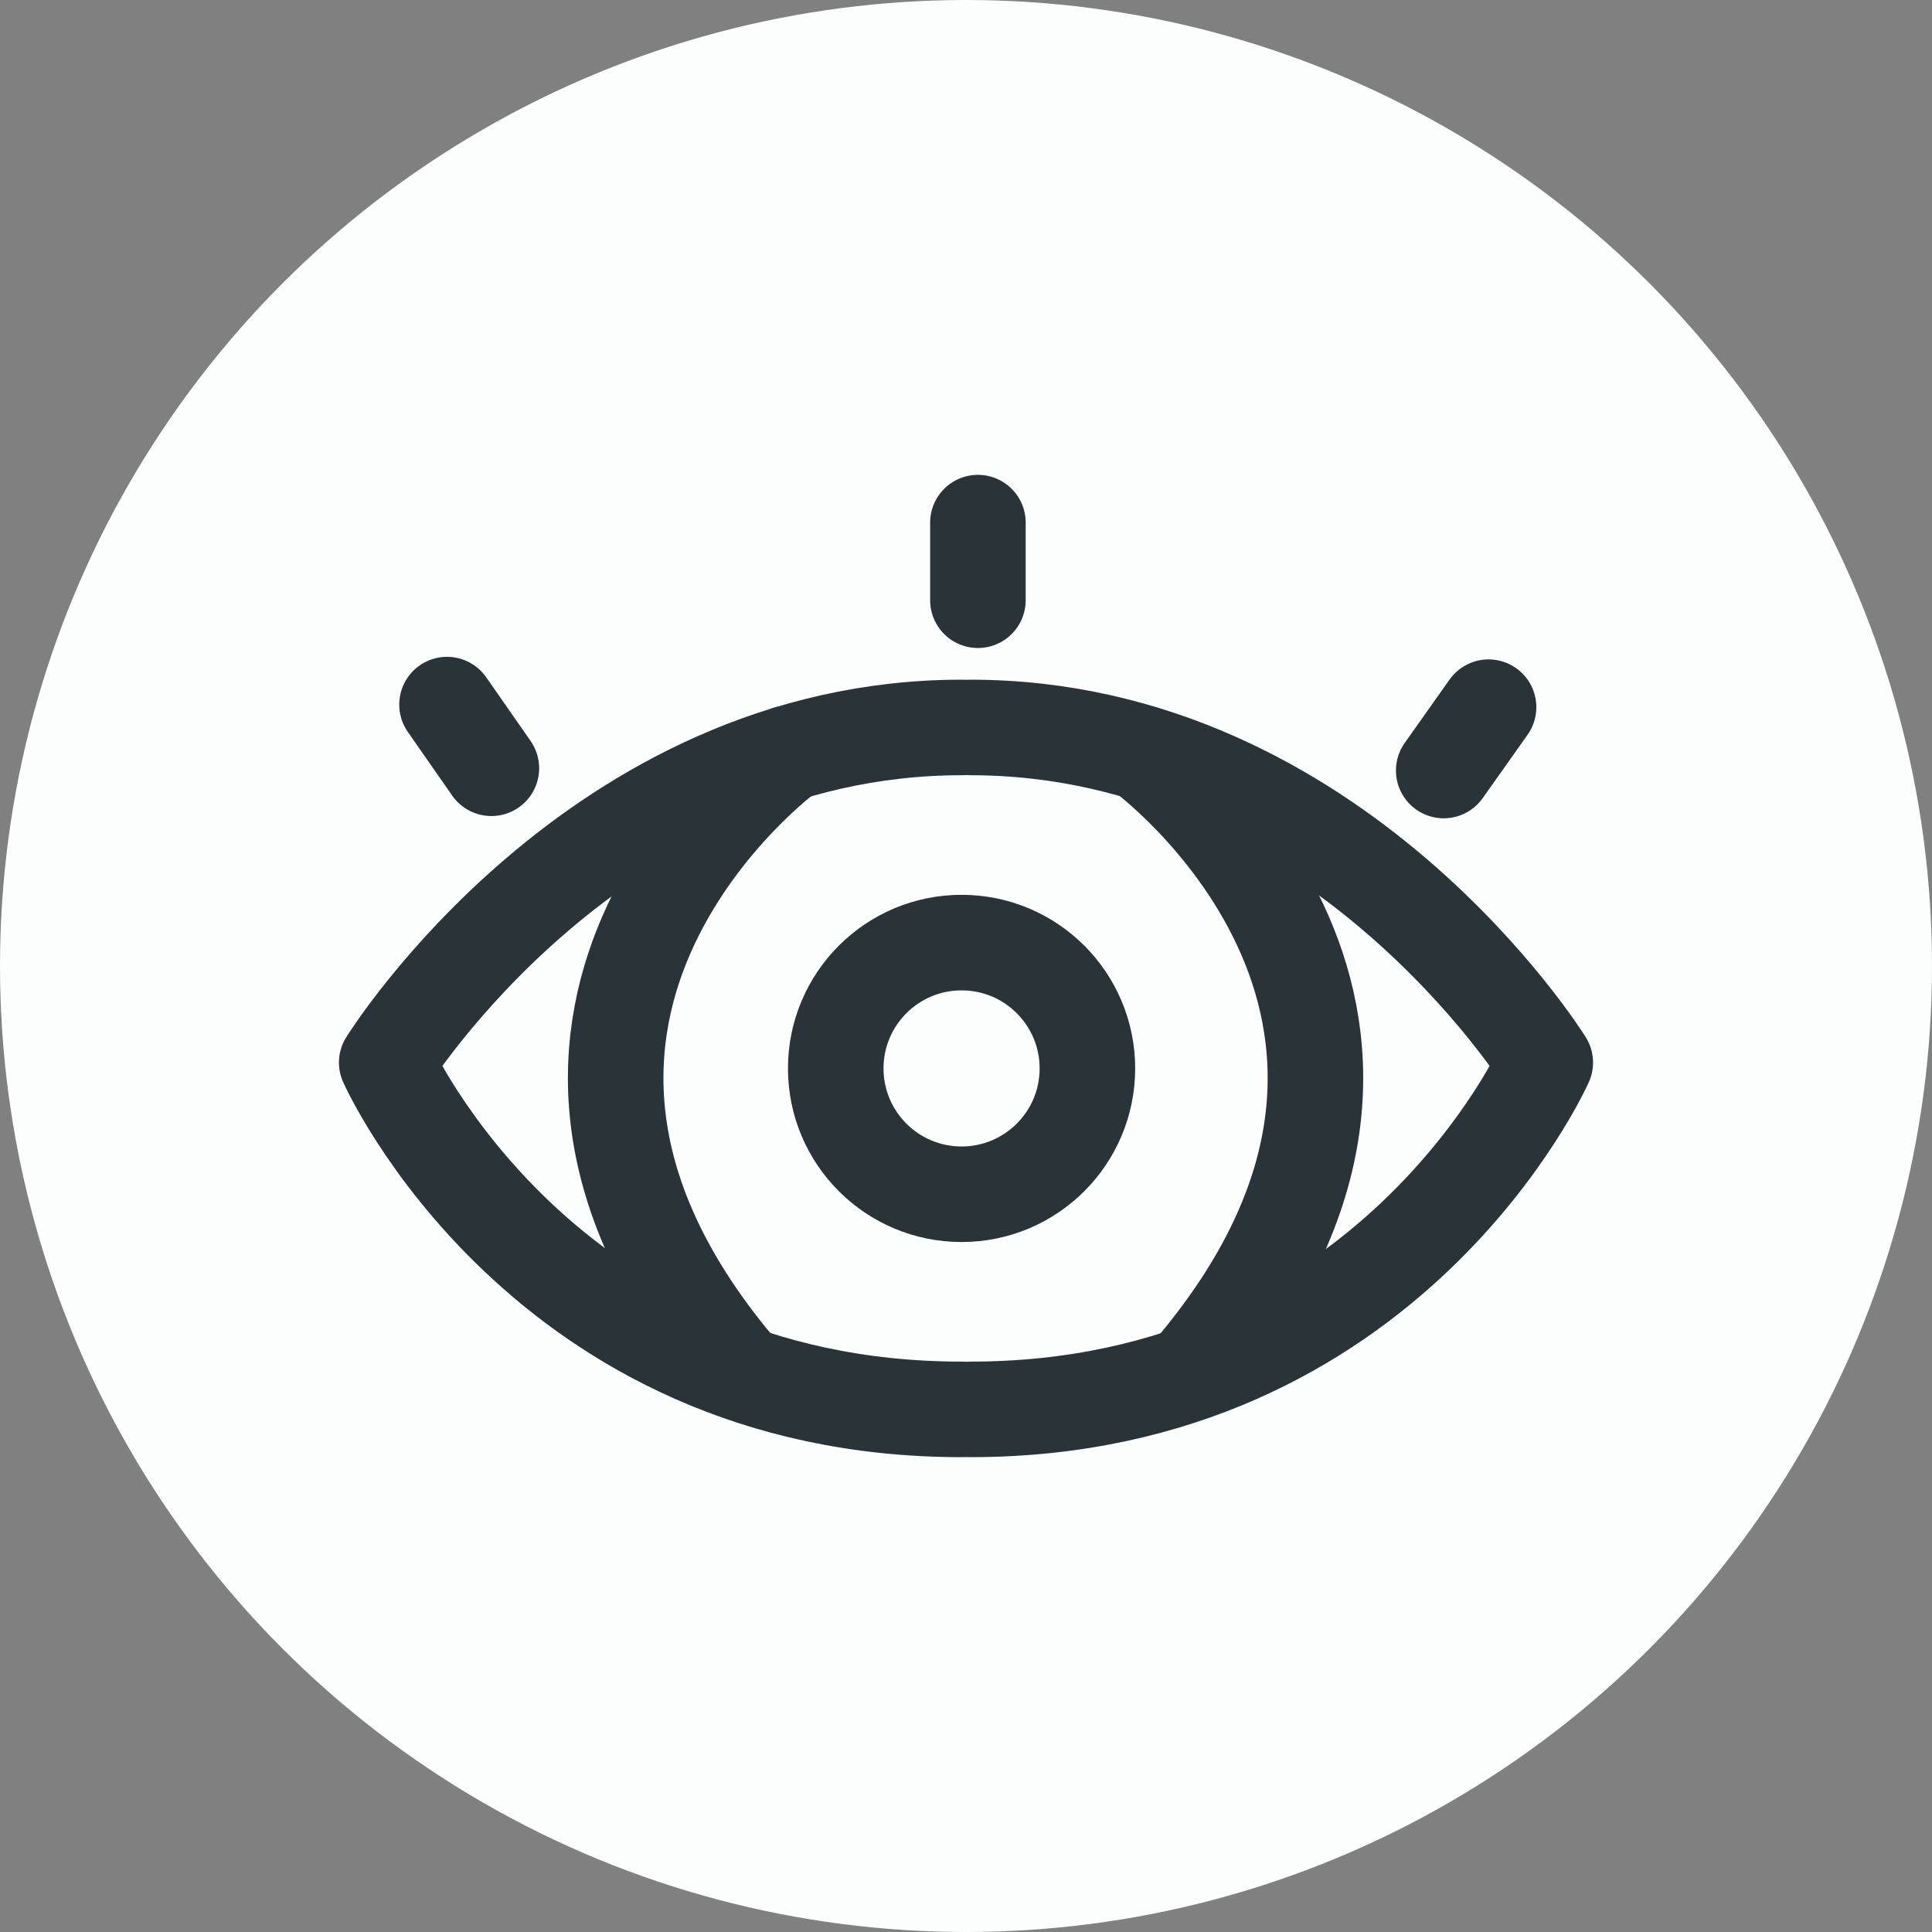 <?xml version="1.0" encoding="UTF-8"?><svg id="_레이어_2" xmlns="http://www.w3.org/2000/svg" viewBox="0 0 606.64 606.64"><rect x="0" y="0" width="606.64" height="606.64" fill="#808080" stroke="none"/><defs><style>.cls-1{fill:#fcfdfd;}.cls-2{fill:none;stroke:#293338;stroke-linecap:round;stroke-linejoin:round;stroke-width:30px;}</style></defs><g id="_레이어_1-2"><circle class="cls-1" cx="303.32" cy="303.32" r="303.32"/><path class="cls-2" d="m301.93,228.42c-115.15,0-180.5,105.22-180.5,105.22,0,0,48.44,108.9,180.5,108.9"/><path class="cls-2" d="m247.62,236.5s-109.67,80.07-17.29,191.65"/><line class="cls-2" x1="140.36" y1="221.24" x2="154.29" y2="241.23"/><path class="cls-2" d="m304.71,228.42c115.15,0,180.5,105.22,180.5,105.22,0,0-48.44,108.9-180.5,108.9"/><path class="cls-2" d="m358.74,236.5s109.67,80.07,17.29,191.65"/><circle class="cls-2" cx="301.93" cy="335.48" r="39.51"/><line class="cls-2" x1="467.4" y1="222.05" x2="453.32" y2="241.94"/><line class="cls-2" x1="307.06" y1="164.1" x2="307.06" y2="188.47"/></g></svg>